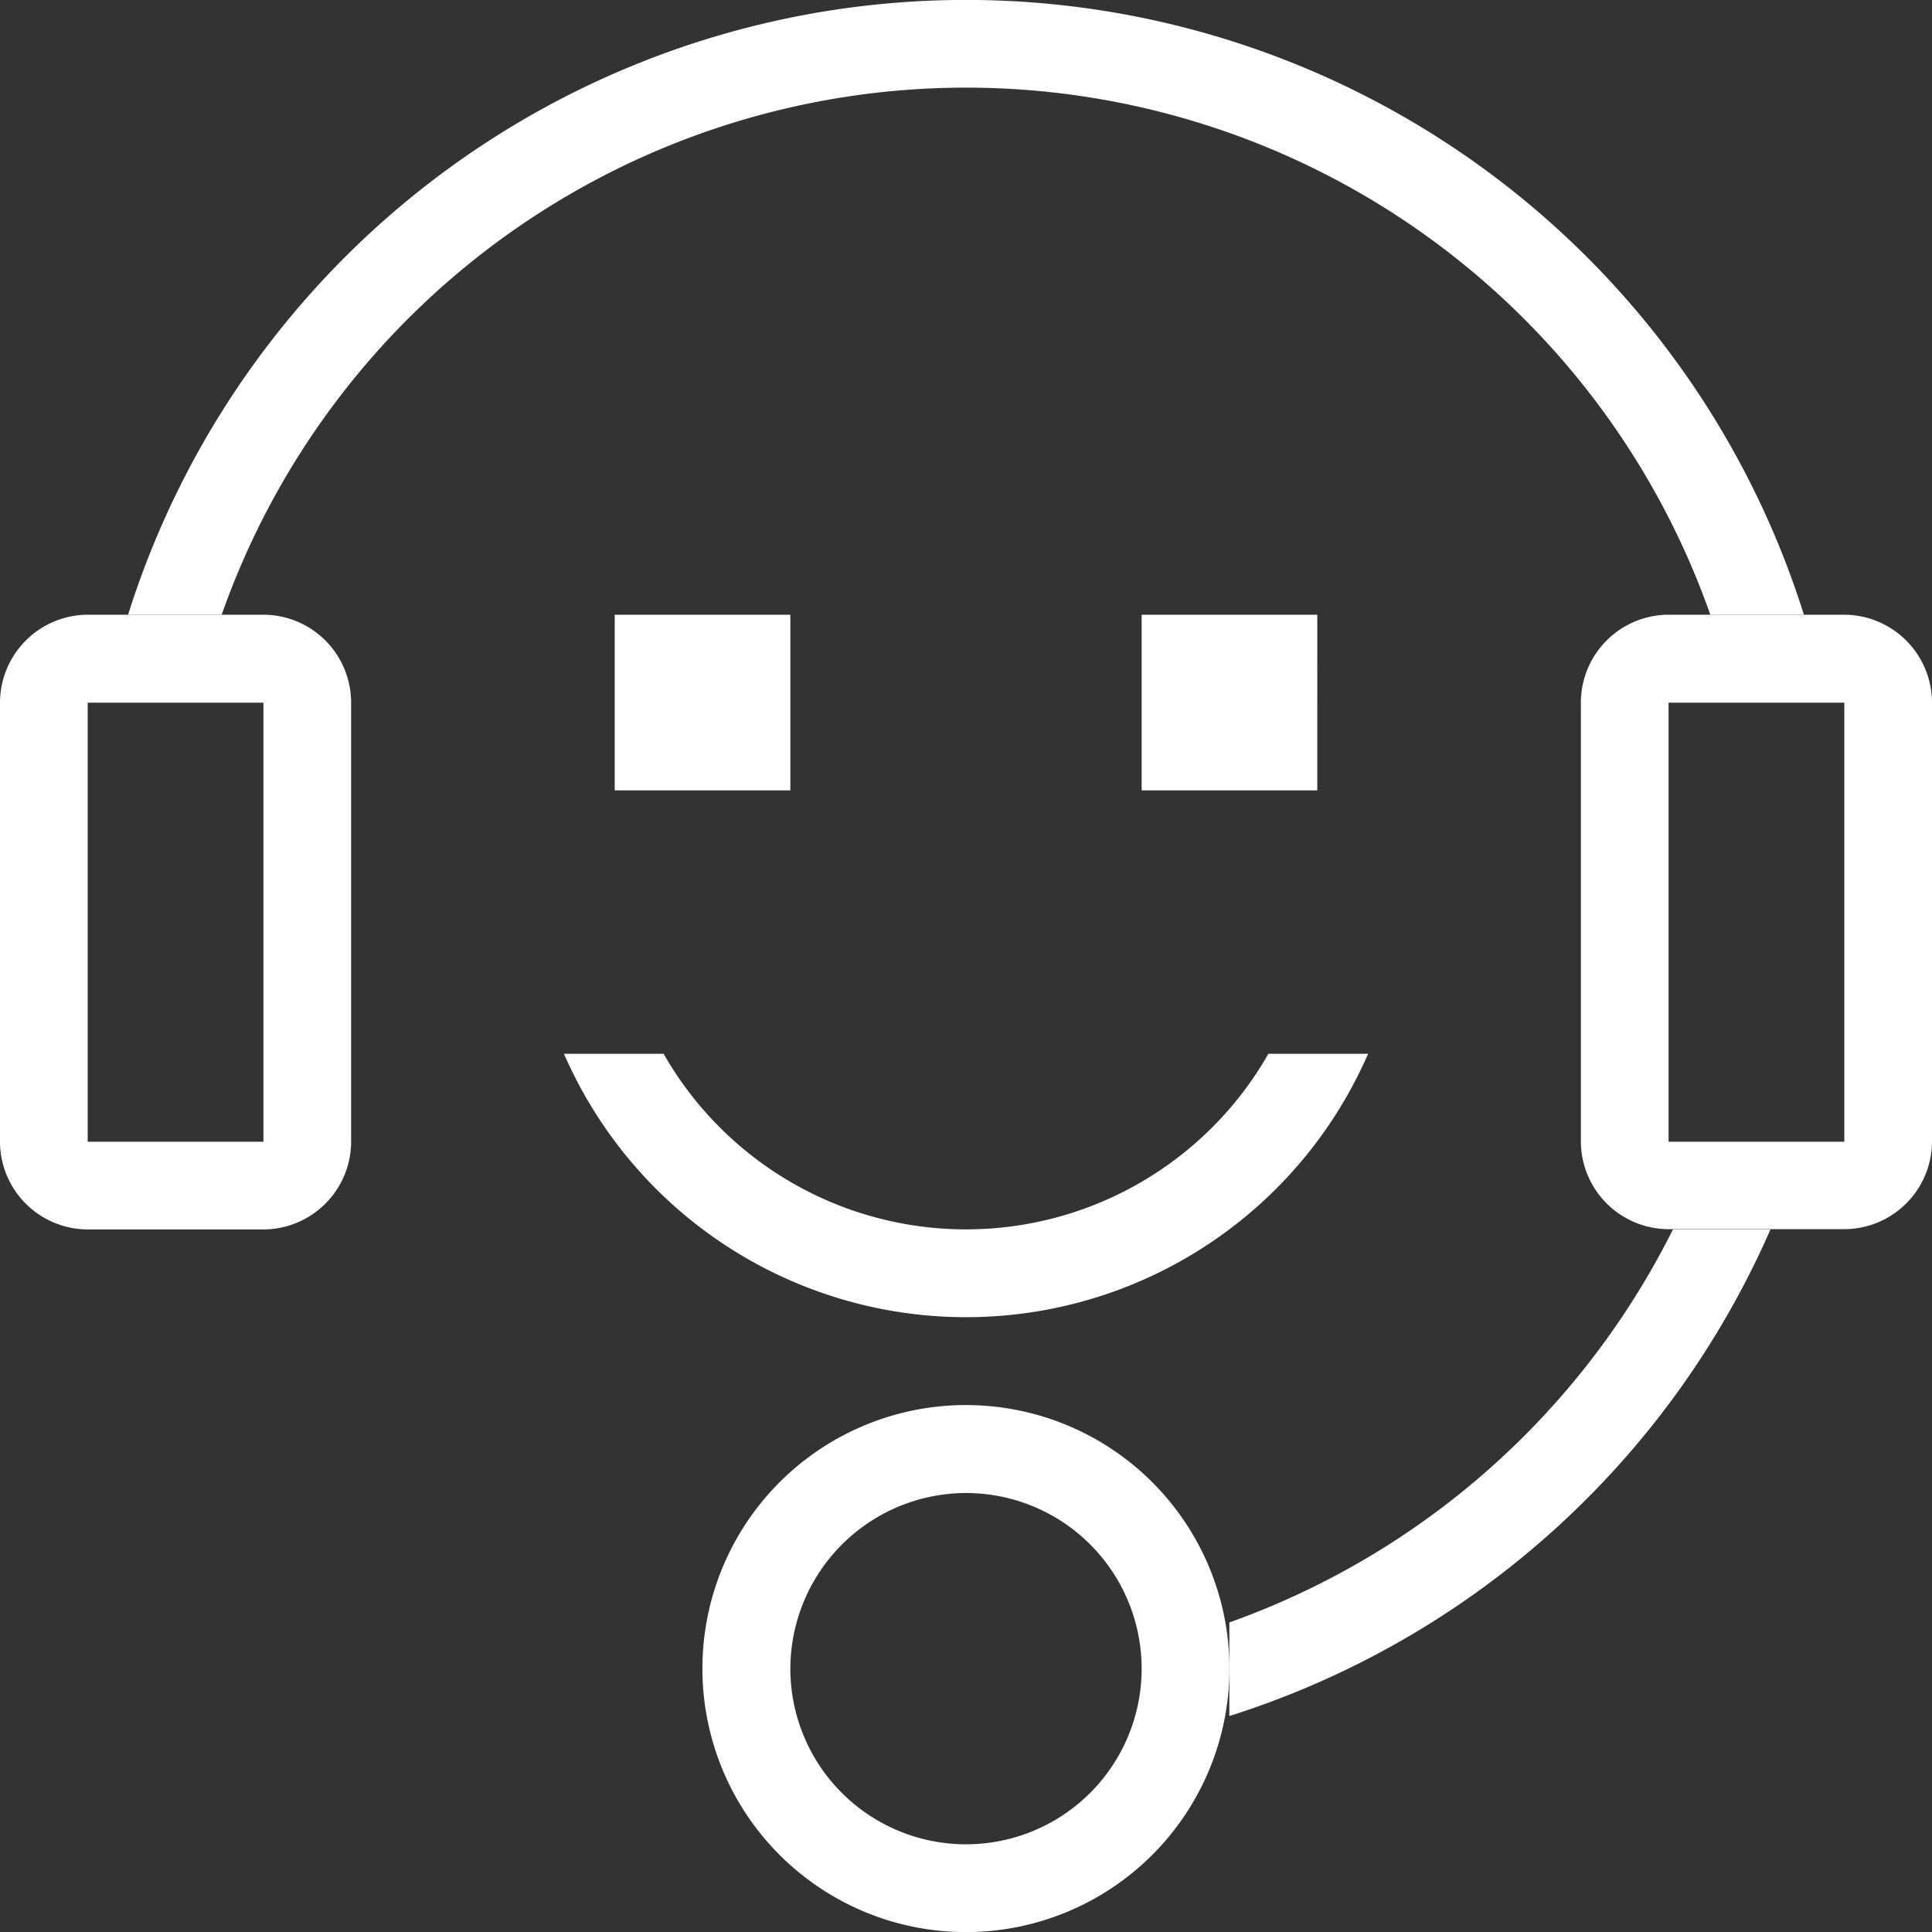 <svg id="客服" xmlns="http://www.w3.org/2000/svg" viewBox="0 0 23 23">
  <rect x="0" y="0" width="23" height="23" fill="#333333" stroke="none"/>
  <defs>
    <style>
      .cls-1 {
        fill: #fff;
      }
    </style>
  </defs>
  <path id="Path_734" data-name="Path 734" class="cls-1" d="M3.136,326.847v5.227H1.044v-5.227H3.136m0-1.047H1.044A1.049,1.049,0,0,0,0,326.847v5.227a1.047,1.047,0,0,0,1.044,1.044H3.136a1.047,1.047,0,0,0,1.044-1.044v-5.227A1.047,1.047,0,0,0,3.136,325.8Zm18.82,1.047v5.227H19.864v-5.227h2.091m0-1.047H19.864a1.047,1.047,0,0,0-1.044,1.044v5.227a1.047,1.047,0,0,0,1.044,1.044h2.091A1.047,1.047,0,0,0,23,332.071v-5.224A1.049,1.049,0,0,0,21.956,325.8ZM11.5,336.256a2.091,2.091,0,1,1-2.091,2.091,2.095,2.095,0,0,1,2.091-2.091m0-1.047a3.137,3.137,0,1,0,3.136,3.138,3.136,3.136,0,0,0-3.136-3.138ZM9.409,325.8H7.318v2.091H9.409Zm6.273,0H13.591v2.091h2.091Zm-.582,5.227a4.145,4.145,0,0,1-7.2,0H6.714a5.221,5.221,0,0,0,9.573,0Z" transform="translate(0 -318.482)"/>
  <path id="Path_735" data-name="Path 735" class="cls-1" d="M69.014,7.318a9.394,9.394,0,0,1,17.722,0H87.85a10.457,10.457,0,0,0-19.95,0Zm17.277,7.318a9.447,9.447,0,0,1-5.281,4.679v1.114a10.48,10.48,0,0,0,6.442-5.793Z" transform="translate(-66.375 0)"/>
</svg>
